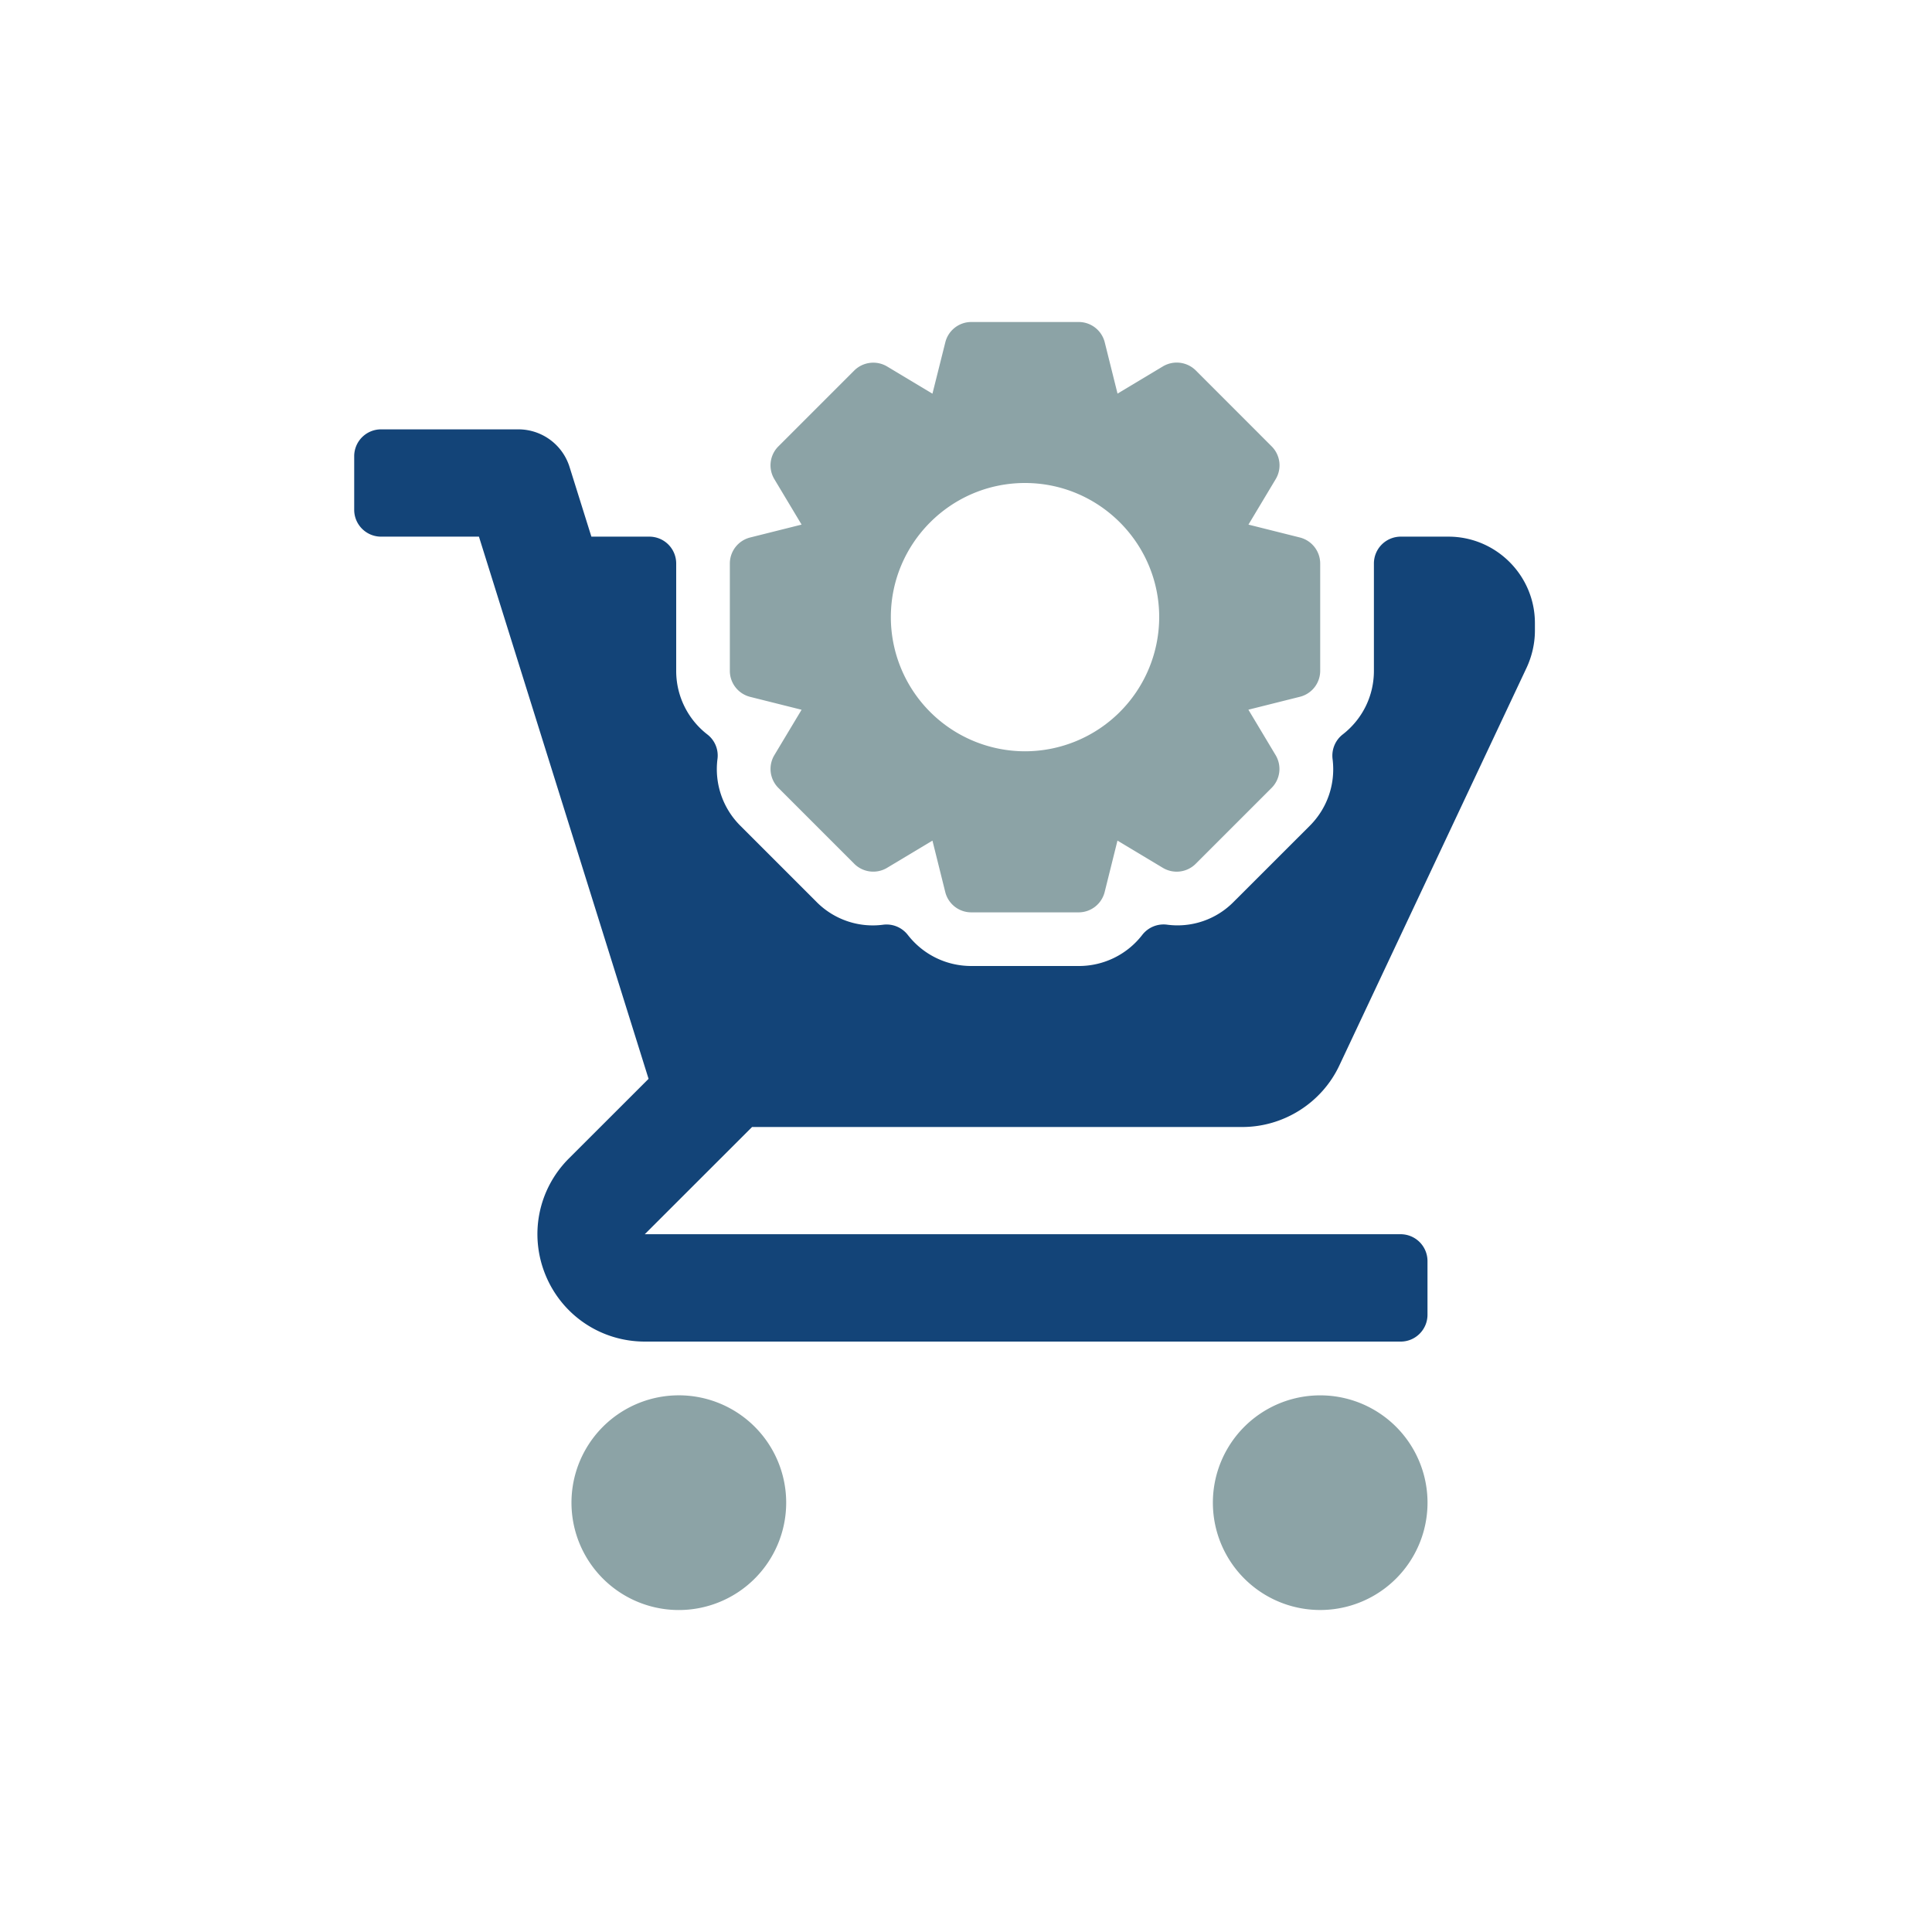 <svg xmlns="http://www.w3.org/2000/svg" width="30" height="30" viewBox="-5.5 -5 30 30"><path fill="#8CA3A6" d="M5 20a1.667 1.667 0 100-3.333A1.667 1.667 0 005 20zM15 20a1.666 1.666 0 100-3.333A1.666 1.666 0 0015 20z"/><path fill="#134478" d="M16.991 3.333h-.741a.417.417 0 00-.416.417v1.667c0 .389-.178.749-.484.987a.418.418 0 00-.158.381c.049.385-.08.764-.355 1.039l-1.179 1.178a1.223 1.223 0 01-1.038.356.419.419 0 00-.383.159 1.242 1.242 0 01-.987.483H9.583c-.388 0-.748-.176-.987-.483a.417.417 0 00-.382-.158 1.229 1.229 0 01-1.038-.357L5.998 7.824a1.24 1.24 0 01-.357-1.039.413.413 0 00-.158-.381A1.245 1.245 0 015 5.417V3.75a.417.417 0 00-.417-.417h-.9l-.339-1.082a.833.833 0 00-.796-.584H.417A.417.417 0 000 2.083v.833c0 .23.187.417.417.417h1.52l2.634 8.419-1.237 1.236c-.479.479-.62 1.191-.361 1.816s.863 1.028 1.54 1.028H16.25c.23 0 .416-.187.416-.417v-.833a.417.417 0 00-.416-.417H4.512L6.178 12.5h7.612c.643 0 1.235-.375 1.508-.957l2.909-6.179c.082-.178.127-.375.127-.571v-.118c0-.74-.604-1.342-1.343-1.342z"/><path fill="#8CA3A6" d="M6.149 5.821l.798.2-.423.705a.417.417 0 00.063.509l1.178 1.178c.136.136.347.16.509.063l.705-.423.199.799a.416.416 0 00.404.315h1.667c.191 0 .357-.13.404-.315l.199-.799.705.423a.418.418 0 00.51-.063l1.178-1.178a.417.417 0 00.063-.509l-.423-.706.798-.2A.416.416 0 0015 5.417V3.75a.418.418 0 00-.316-.404l-.798-.2.423-.706a.416.416 0 00-.063-.509L13.068.752a.42.42 0 00-.51-.063l-.705.423-.199-.798A.417.417 0 0011.25 0H9.583a.416.416 0 00-.404.315l-.2.798L8.274.69a.42.42 0 00-.509.063L6.586 1.932a.416.416 0 00-.062.508l.423.706-.798.2a.417.417 0 00-.316.404v1.667c0 .191.13.357.316.404zM10.416 2.5c1.149 0 2.084.935 2.084 2.083a2.086 2.086 0 01-2.084 2.083 2.085 2.085 0 01-2.083-2.083c0-1.148.934-2.083 2.083-2.083z"/></svg>